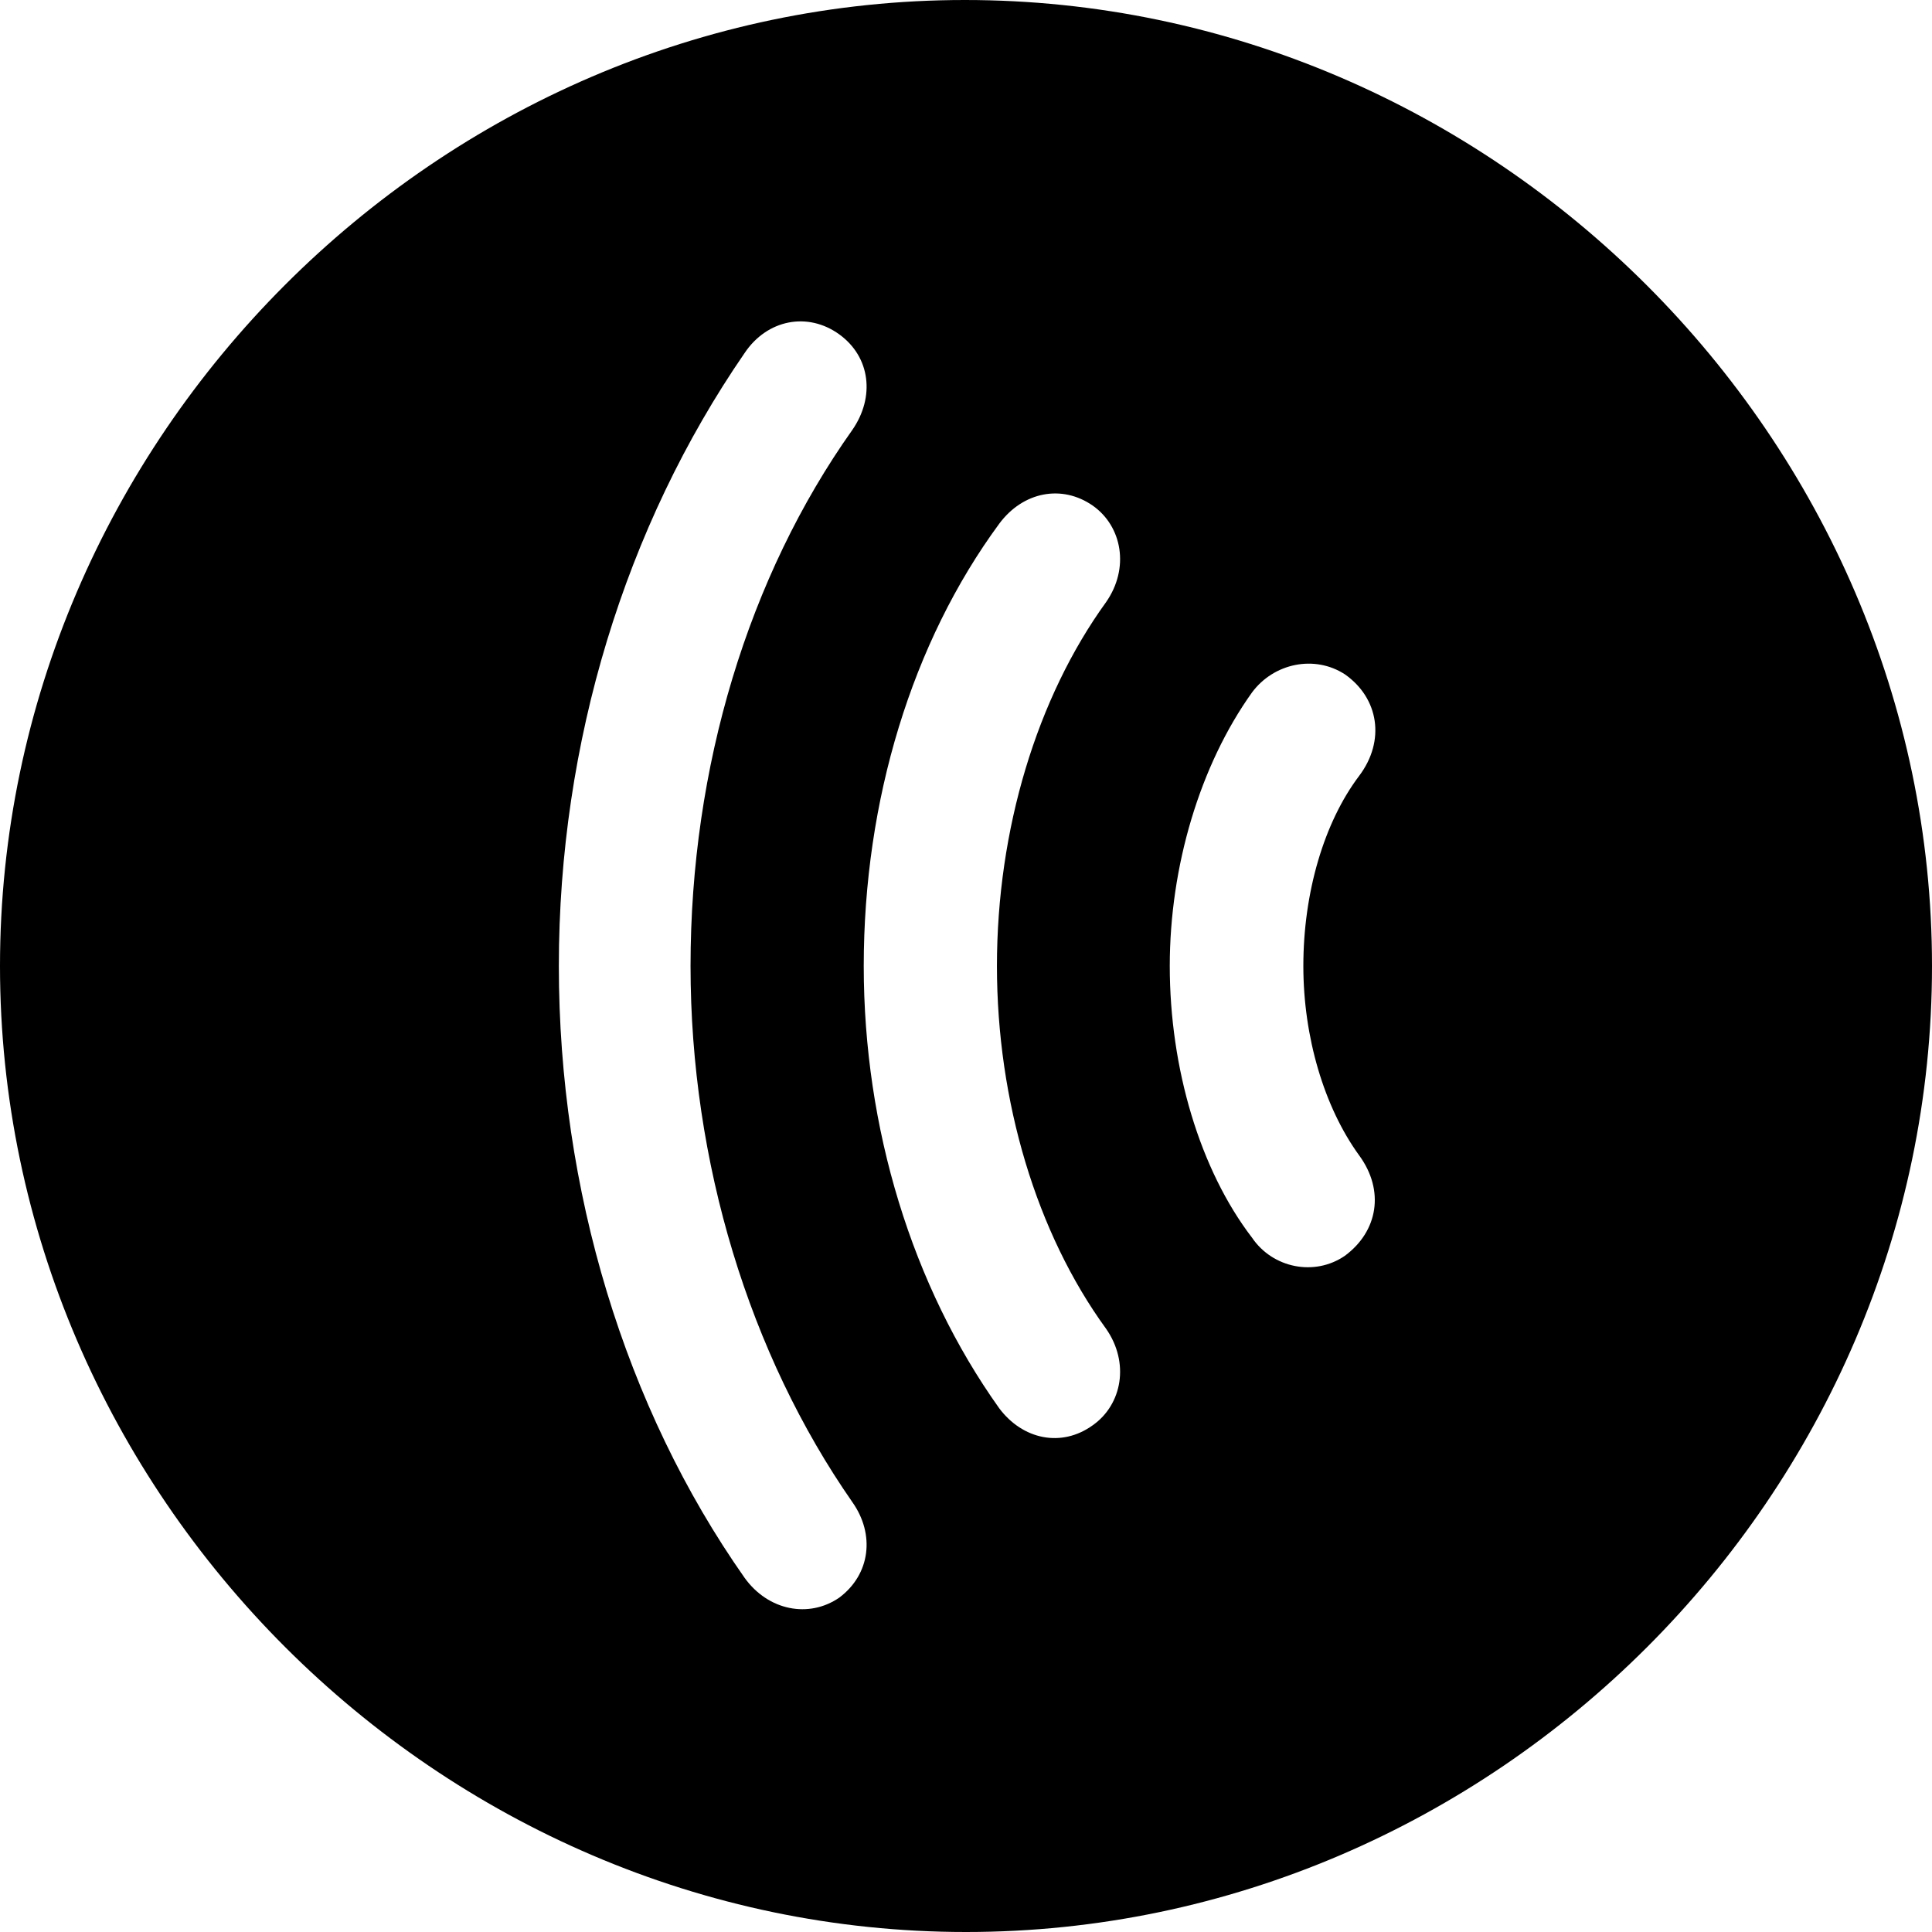 <?xml version="1.0" ?><!-- Generator: Adobe Illustrator 25.0.0, SVG Export Plug-In . SVG Version: 6.00 Build 0)  --><svg xmlns="http://www.w3.org/2000/svg" xmlns:xlink="http://www.w3.org/1999/xlink" version="1.1" id="Layer_1" x="0px" y="0px" viewBox="0 0 512 512" style="enable-background:new 0 0 512 512;" xml:space="preserve">
<path d="M256,512c140,0,256-116,256-256C512,116.2,395.8,0,255.7,0C116,0,0,116.2,0,256C0,396,116.2,512,256,512z M148.1,256  c0-59.2,17.6-116.5,49.2-162.4c6-9,16.8-11,25.1-5c8.3,6,9.5,16.6,3.5,25.3C198.3,152.8,183,203.3,183,256  c0,52,15.6,102.9,42.9,142.1c6,8.5,4.8,19.1-3.5,25.3c-8,5.5-18.8,3.5-25.1-5.3C165.6,373,148.1,315.2,148.1,256z M228.9,256  c0-43.9,12.8-85.8,35.9-117.2c6.3-8.5,16.6-10.5,24.8-4.8c7.8,5.5,9.8,16.6,3.5,25.6c-18.3,25.3-28.9,60.2-28.9,96.4  c0,35.9,10.5,70.8,28.9,96.1c6.3,9,4.3,20.1-3.5,25.6c-8.3,6-18.6,3.8-24.8-4.5C241.7,340.8,228.9,298.9,228.9,256z M310,256  c0-26.4,8-53.2,21.8-72.5c5.8-7.8,16.6-10,24.6-4.8c9,6.3,10.8,17.6,3.8,26.9c-9.3,12.3-14.8,30.9-14.8,50.4  c0,18.8,5.5,37.4,14.8,50.2c6.8,9.3,5,20.1-3.8,26.6c-8,5.5-19.1,3.3-24.6-4.8C318,310,310,283.1,310,256z"/>
</svg>